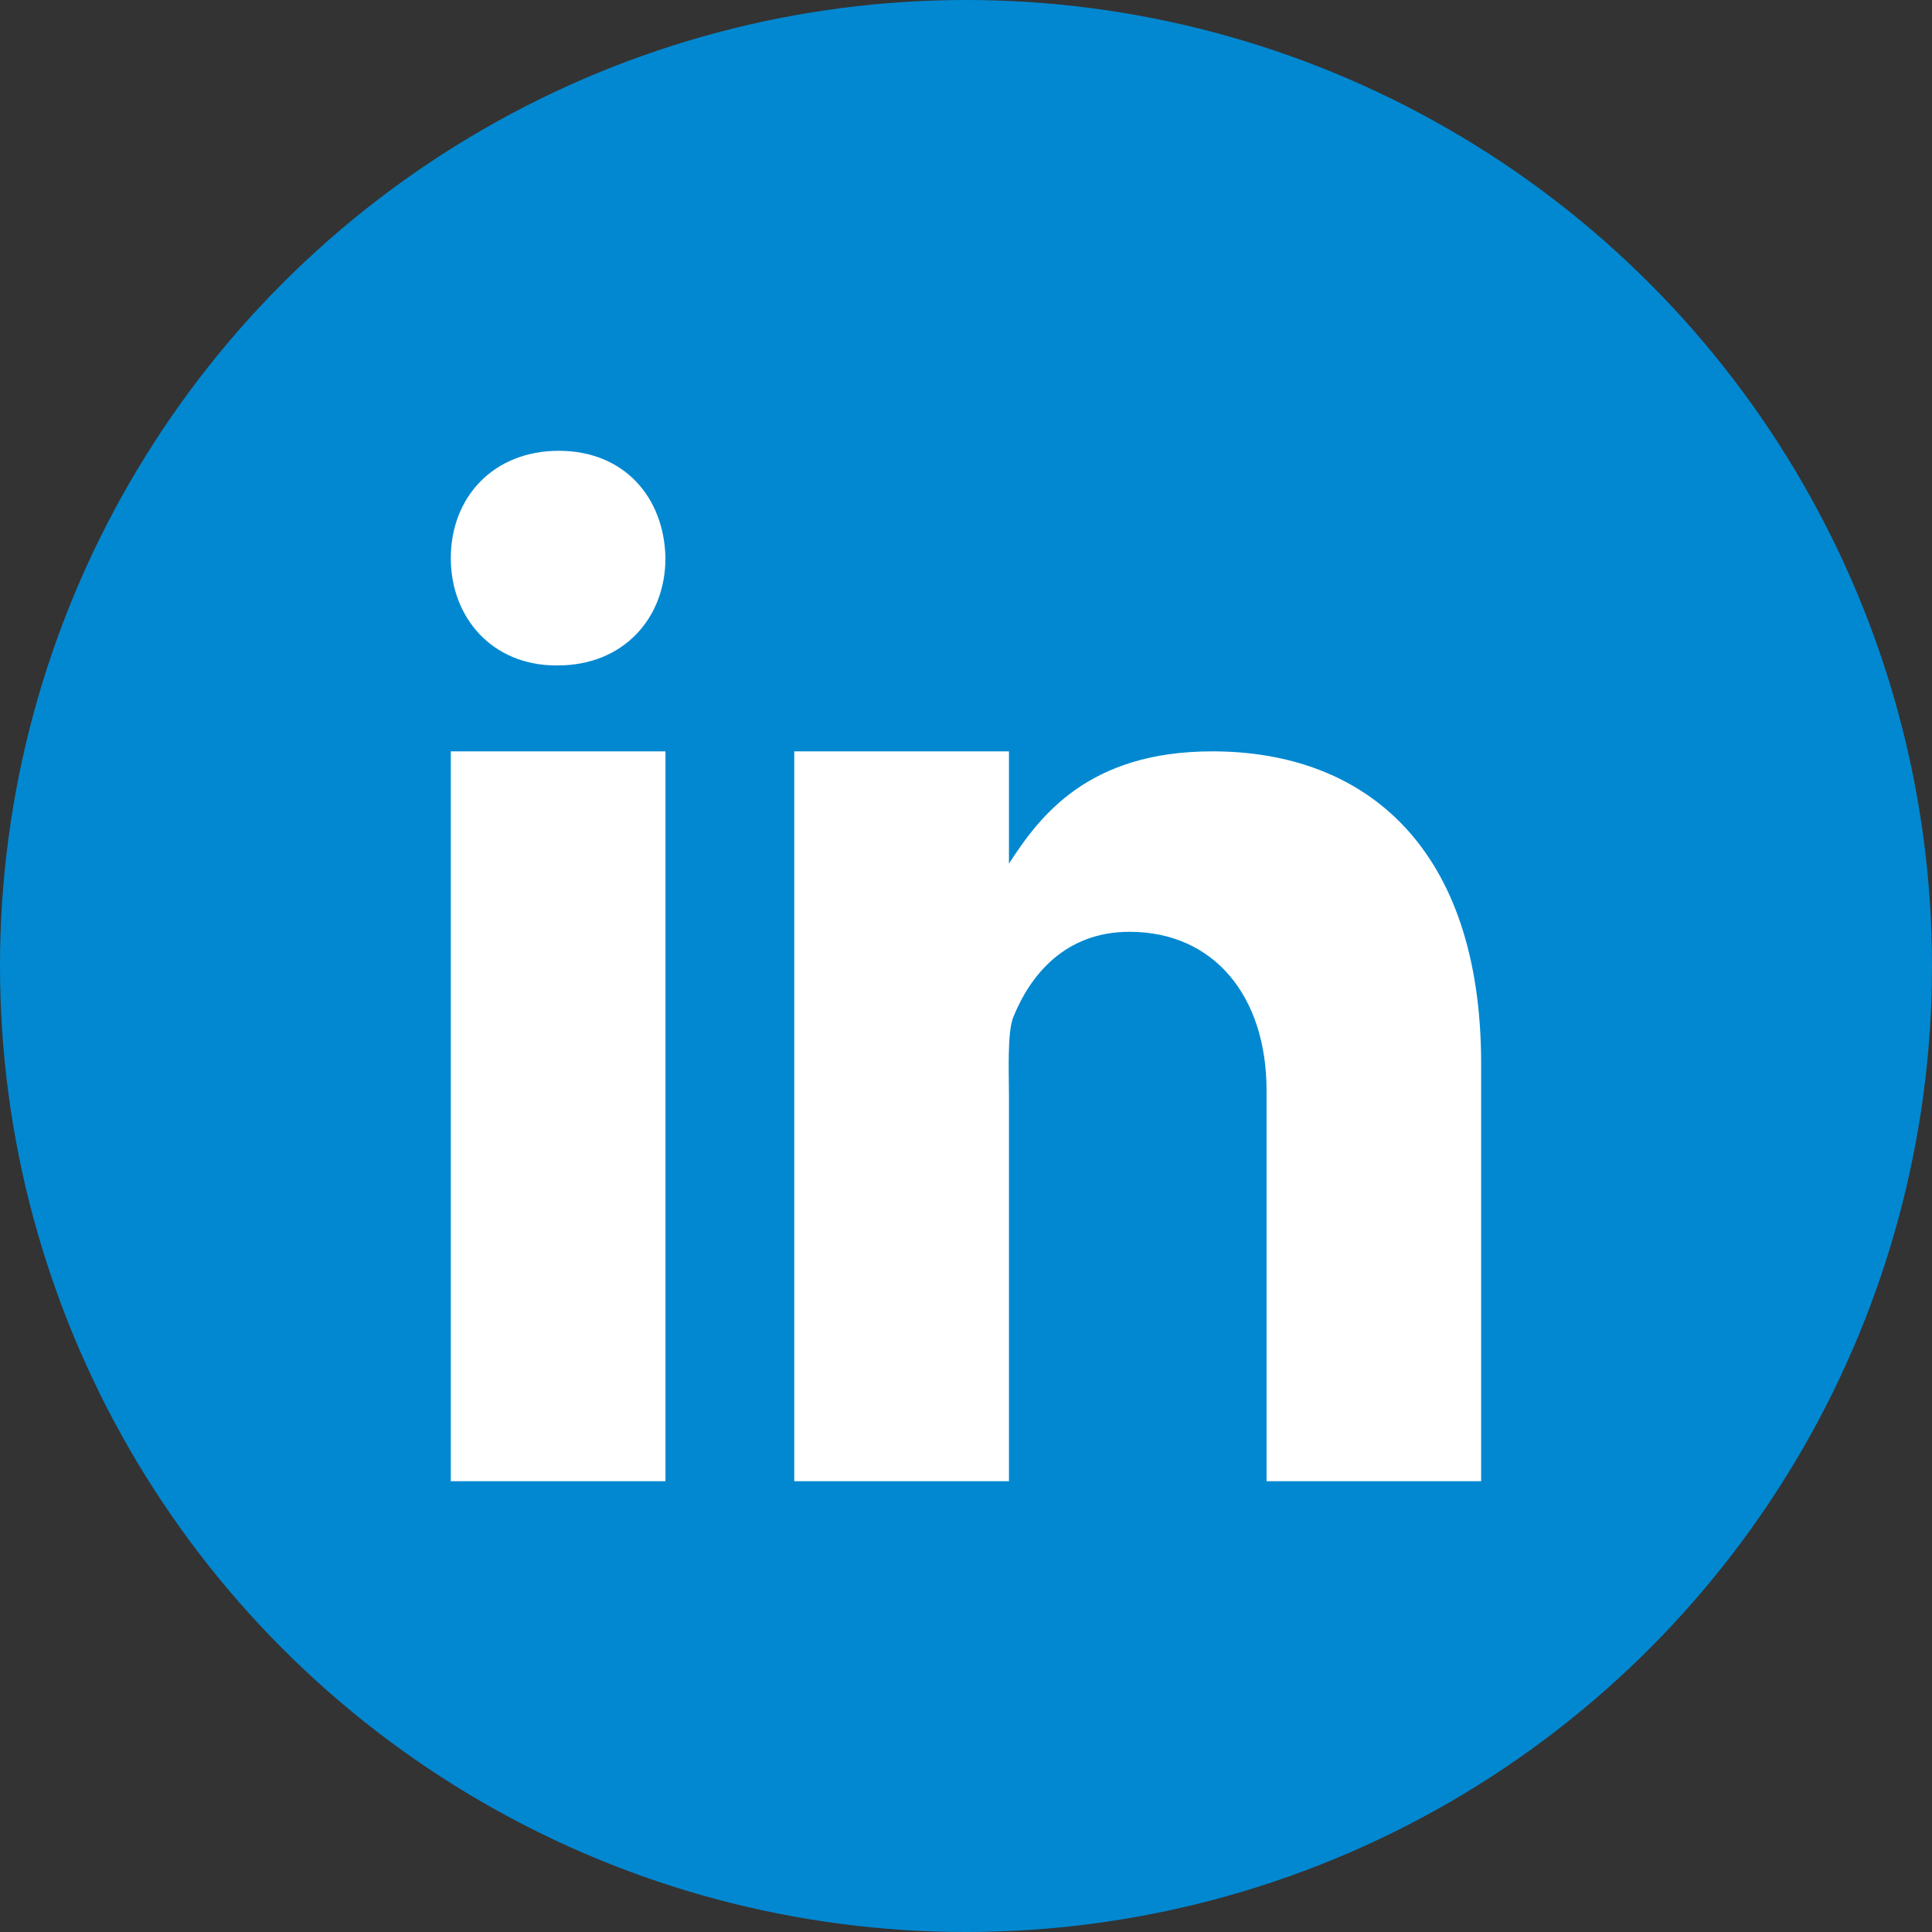 <svg fill="none" xmlns="http://www.w3.org/2000/svg" viewBox="0 0 30 30" preserveAspectRatio="xMidYMid slice"><rect x="0" y="0" width="30" height="30" fill="#333333" stroke="none"/><circle cx="15" cy="15" r="15" fill="#0288D1"/><path d="M10.333 11.667H7V23h3.333V11.667zm-1.676-1.334h-.019C7.643 10.333 7 9.592 7 8.666 7 7.72 7.663 7 8.676 7c1.014 0 1.639.72 1.657 1.666 0 .925-.643 1.667-1.676 1.667zM23 23h-3.333v-6.066c0-1.465-.817-2.465-2.128-2.465-1.001 0-1.542.674-1.805 1.326-.096.234-.067.88-.067 1.205v6h-3.334V11.667h3.334v1.744c.48-.744 1.233-1.744 3.158-1.744 2.386 0 4.174 1.5 4.174 4.85V23z" fill="#fff"/></svg>
